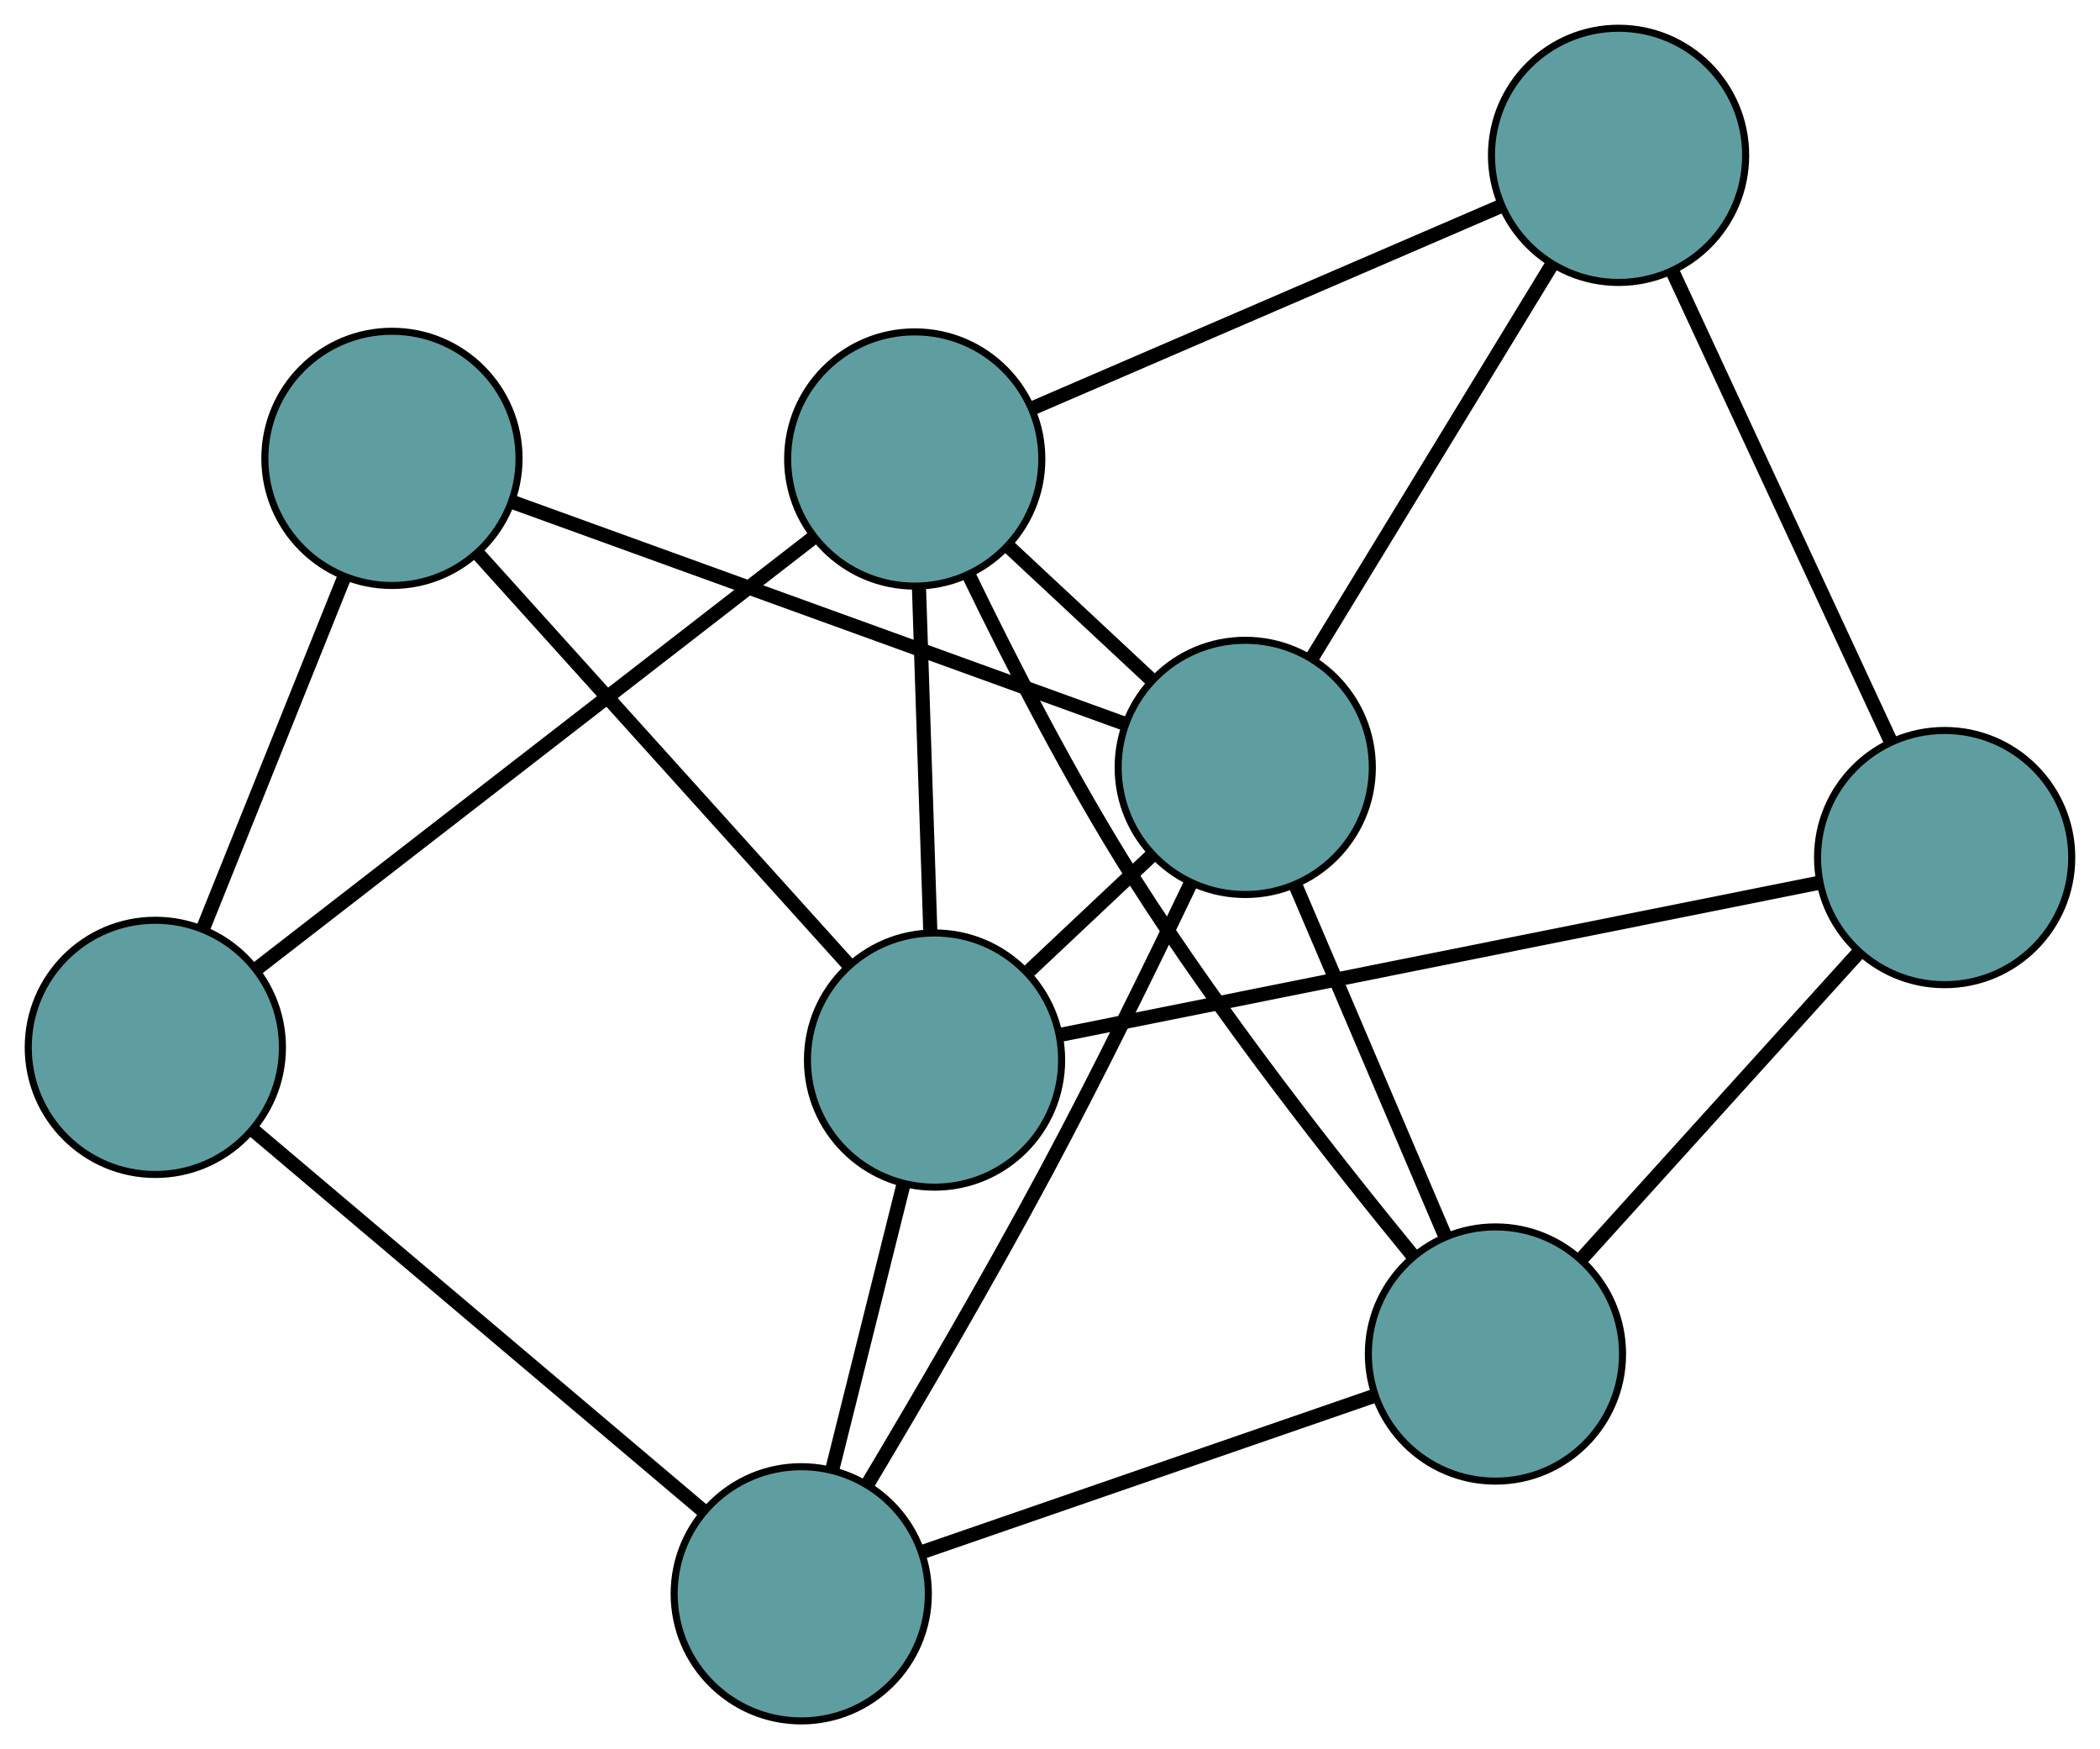 <?xml version="1.0" encoding="UTF-8" standalone="no"?>
<!DOCTYPE svg PUBLIC "-//W3C//DTD SVG 1.1//EN"
 "http://www.w3.org/Graphics/SVG/1.1/DTD/svg11.dtd">
<!-- Generated by graphviz version 2.36.0 (20140111.2315)
 -->
<!-- Title: G Pages: 1 -->
<svg width="100%" height="100%"
 viewBox="0.00 0.00 297.42 247.71" xmlns="http://www.w3.org/2000/svg" xmlns:xlink="http://www.w3.org/1999/xlink">
<g id="graph0" class="graph" transform="scale(1 1) rotate(0) translate(4 243.713)">
<title>G</title>
<!-- 0 -->
<g id="node1" class="node"><title>0</title>
<ellipse fill="cadetblue" stroke="black" cx="125.553" cy="-178.711" rx="18" ry="18"/>
</g>
<!-- 4 -->
<g id="node5" class="node"><title>4</title>
<ellipse fill="cadetblue" stroke="black" cx="225.235" cy="-221.713" rx="18" ry="18"/>
</g>
<!-- 0&#45;&#45;4 -->
<g id="edge1" class="edge"><title>0&#45;&#45;4</title>
<path fill="none" stroke="black" stroke-width="2" d="M142.463,-186.006C160.904,-193.961 190.233,-206.613 208.575,-214.526"/>
</g>
<!-- 5 -->
<g id="node6" class="node"><title>5</title>
<ellipse fill="cadetblue" stroke="black" cx="18" cy="-95.386" rx="18" ry="18"/>
</g>
<!-- 0&#45;&#45;5 -->
<g id="edge2" class="edge"><title>0&#45;&#45;5</title>
<path fill="none" stroke="black" stroke-width="2" d="M111.048,-167.474C90.406,-151.482 52.79,-122.34 32.275,-106.446"/>
</g>
<!-- 6 -->
<g id="node7" class="node"><title>6</title>
<ellipse fill="cadetblue" stroke="black" cx="207.799" cy="-51.959" rx="18" ry="18"/>
</g>
<!-- 0&#45;&#45;6 -->
<g id="edge3" class="edge"><title>0&#45;&#45;6</title>
<path fill="none" stroke="black" stroke-width="2" d="M133.159,-162.378C139.061,-150.176 147.72,-133.247 156.663,-119.169 168.928,-99.863 185.233,-79.128 196.101,-65.875"/>
</g>
<!-- 7 -->
<g id="node8" class="node"><title>7</title>
<ellipse fill="cadetblue" stroke="black" cx="128.357" cy="-93.588" rx="18" ry="18"/>
</g>
<!-- 0&#45;&#45;7 -->
<g id="edge4" class="edge"><title>0&#45;&#45;7</title>
<path fill="none" stroke="black" stroke-width="2" d="M126.148,-160.659C126.624,-146.213 127.288,-126.053 127.764,-111.615"/>
</g>
<!-- 8 -->
<g id="node9" class="node"><title>8</title>
<ellipse fill="cadetblue" stroke="black" cx="172.362" cy="-135.035" rx="18" ry="18"/>
</g>
<!-- 0&#45;&#45;8 -->
<g id="edge5" class="edge"><title>0&#45;&#45;8</title>
<path fill="none" stroke="black" stroke-width="2" d="M138.841,-166.312C145.112,-160.461 152.582,-153.491 158.878,-147.617"/>
</g>
<!-- 1 -->
<g id="node2" class="node"><title>1</title>
<ellipse fill="cadetblue" stroke="black" cx="271.418" cy="-122.264" rx="18" ry="18"/>
</g>
<!-- 1&#45;&#45;4 -->
<g id="edge6" class="edge"><title>1&#45;&#45;4</title>
<path fill="none" stroke="black" stroke-width="2" d="M263.792,-138.686C255.235,-157.112 241.434,-186.83 232.872,-205.267"/>
</g>
<!-- 1&#45;&#45;6 -->
<g id="edge7" class="edge"><title>1&#45;&#45;6</title>
<path fill="none" stroke="black" stroke-width="2" d="M259.151,-108.709C247.886,-96.259 231.281,-77.909 220.027,-65.473"/>
</g>
<!-- 1&#45;&#45;7 -->
<g id="edge8" class="edge"><title>1&#45;&#45;7</title>
<path fill="none" stroke="black" stroke-width="2" d="M253.588,-118.69C226.174,-113.195 173.961,-102.729 146.412,-97.207"/>
</g>
<!-- 2 -->
<g id="node3" class="node"><title>2</title>
<ellipse fill="cadetblue" stroke="black" cx="109.48" cy="-18" rx="18" ry="18"/>
</g>
<!-- 2&#45;&#45;5 -->
<g id="edge9" class="edge"><title>2&#45;&#45;5</title>
<path fill="none" stroke="black" stroke-width="2" d="M95.586,-29.753C78.392,-44.298 49.279,-68.926 32.025,-83.522"/>
</g>
<!-- 2&#45;&#45;6 -->
<g id="edge10" class="edge"><title>2&#45;&#45;6</title>
<path fill="none" stroke="black" stroke-width="2" d="M126.606,-23.915C144.541,-30.11 172.554,-39.785 190.539,-45.997"/>
</g>
<!-- 2&#45;&#45;7 -->
<g id="edge11" class="edge"><title>2&#45;&#45;7</title>
<path fill="none" stroke="black" stroke-width="2" d="M113.858,-35.531C116.886,-47.656 120.9,-63.73 123.937,-75.89"/>
</g>
<!-- 2&#45;&#45;8 -->
<g id="edge12" class="edge"><title>2&#45;&#45;8</title>
<path fill="none" stroke="black" stroke-width="2" d="M118.912,-33.591C126.068,-45.578 136.032,-62.613 144.2,-77.865 151.407,-91.326 159.028,-106.887 164.522,-118.373"/>
</g>
<!-- 3 -->
<g id="node4" class="node"><title>3</title>
<ellipse fill="cadetblue" stroke="black" cx="51.512" cy="-178.799" rx="18" ry="18"/>
</g>
<!-- 3&#45;&#45;5 -->
<g id="edge13" class="edge"><title>3&#45;&#45;5</title>
<path fill="none" stroke="black" stroke-width="2" d="M44.73,-161.919C38.916,-147.447 30.583,-126.705 24.771,-112.241"/>
</g>
<!-- 3&#45;&#45;7 -->
<g id="edge14" class="edge"><title>3&#45;&#45;7</title>
<path fill="none" stroke="black" stroke-width="2" d="M63.858,-165.108C78.283,-149.113 101.993,-122.822 116.295,-106.964"/>
</g>
<!-- 3&#45;&#45;8 -->
<g id="edge15" class="edge"><title>3&#45;&#45;8</title>
<path fill="none" stroke="black" stroke-width="2" d="M68.57,-172.621C91.603,-164.281 132.402,-149.506 155.39,-141.181"/>
</g>
<!-- 4&#45;&#45;8 -->
<g id="edge16" class="edge"><title>4&#45;&#45;8</title>
<path fill="none" stroke="black" stroke-width="2" d="M215.782,-206.217C206.218,-190.537 191.51,-166.426 181.911,-150.69"/>
</g>
<!-- 6&#45;&#45;8 -->
<g id="edge17" class="edge"><title>6&#45;&#45;8</title>
<path fill="none" stroke="black" stroke-width="2" d="M200.627,-68.77C194.479,-83.184 185.667,-103.842 179.522,-118.249"/>
</g>
<!-- 7&#45;&#45;8 -->
<g id="edge18" class="edge"><title>7&#45;&#45;8</title>
<path fill="none" stroke="black" stroke-width="2" d="M141.799,-106.249C147.259,-111.391 153.551,-117.318 159.002,-122.452"/>
</g>
</g>
</svg>

